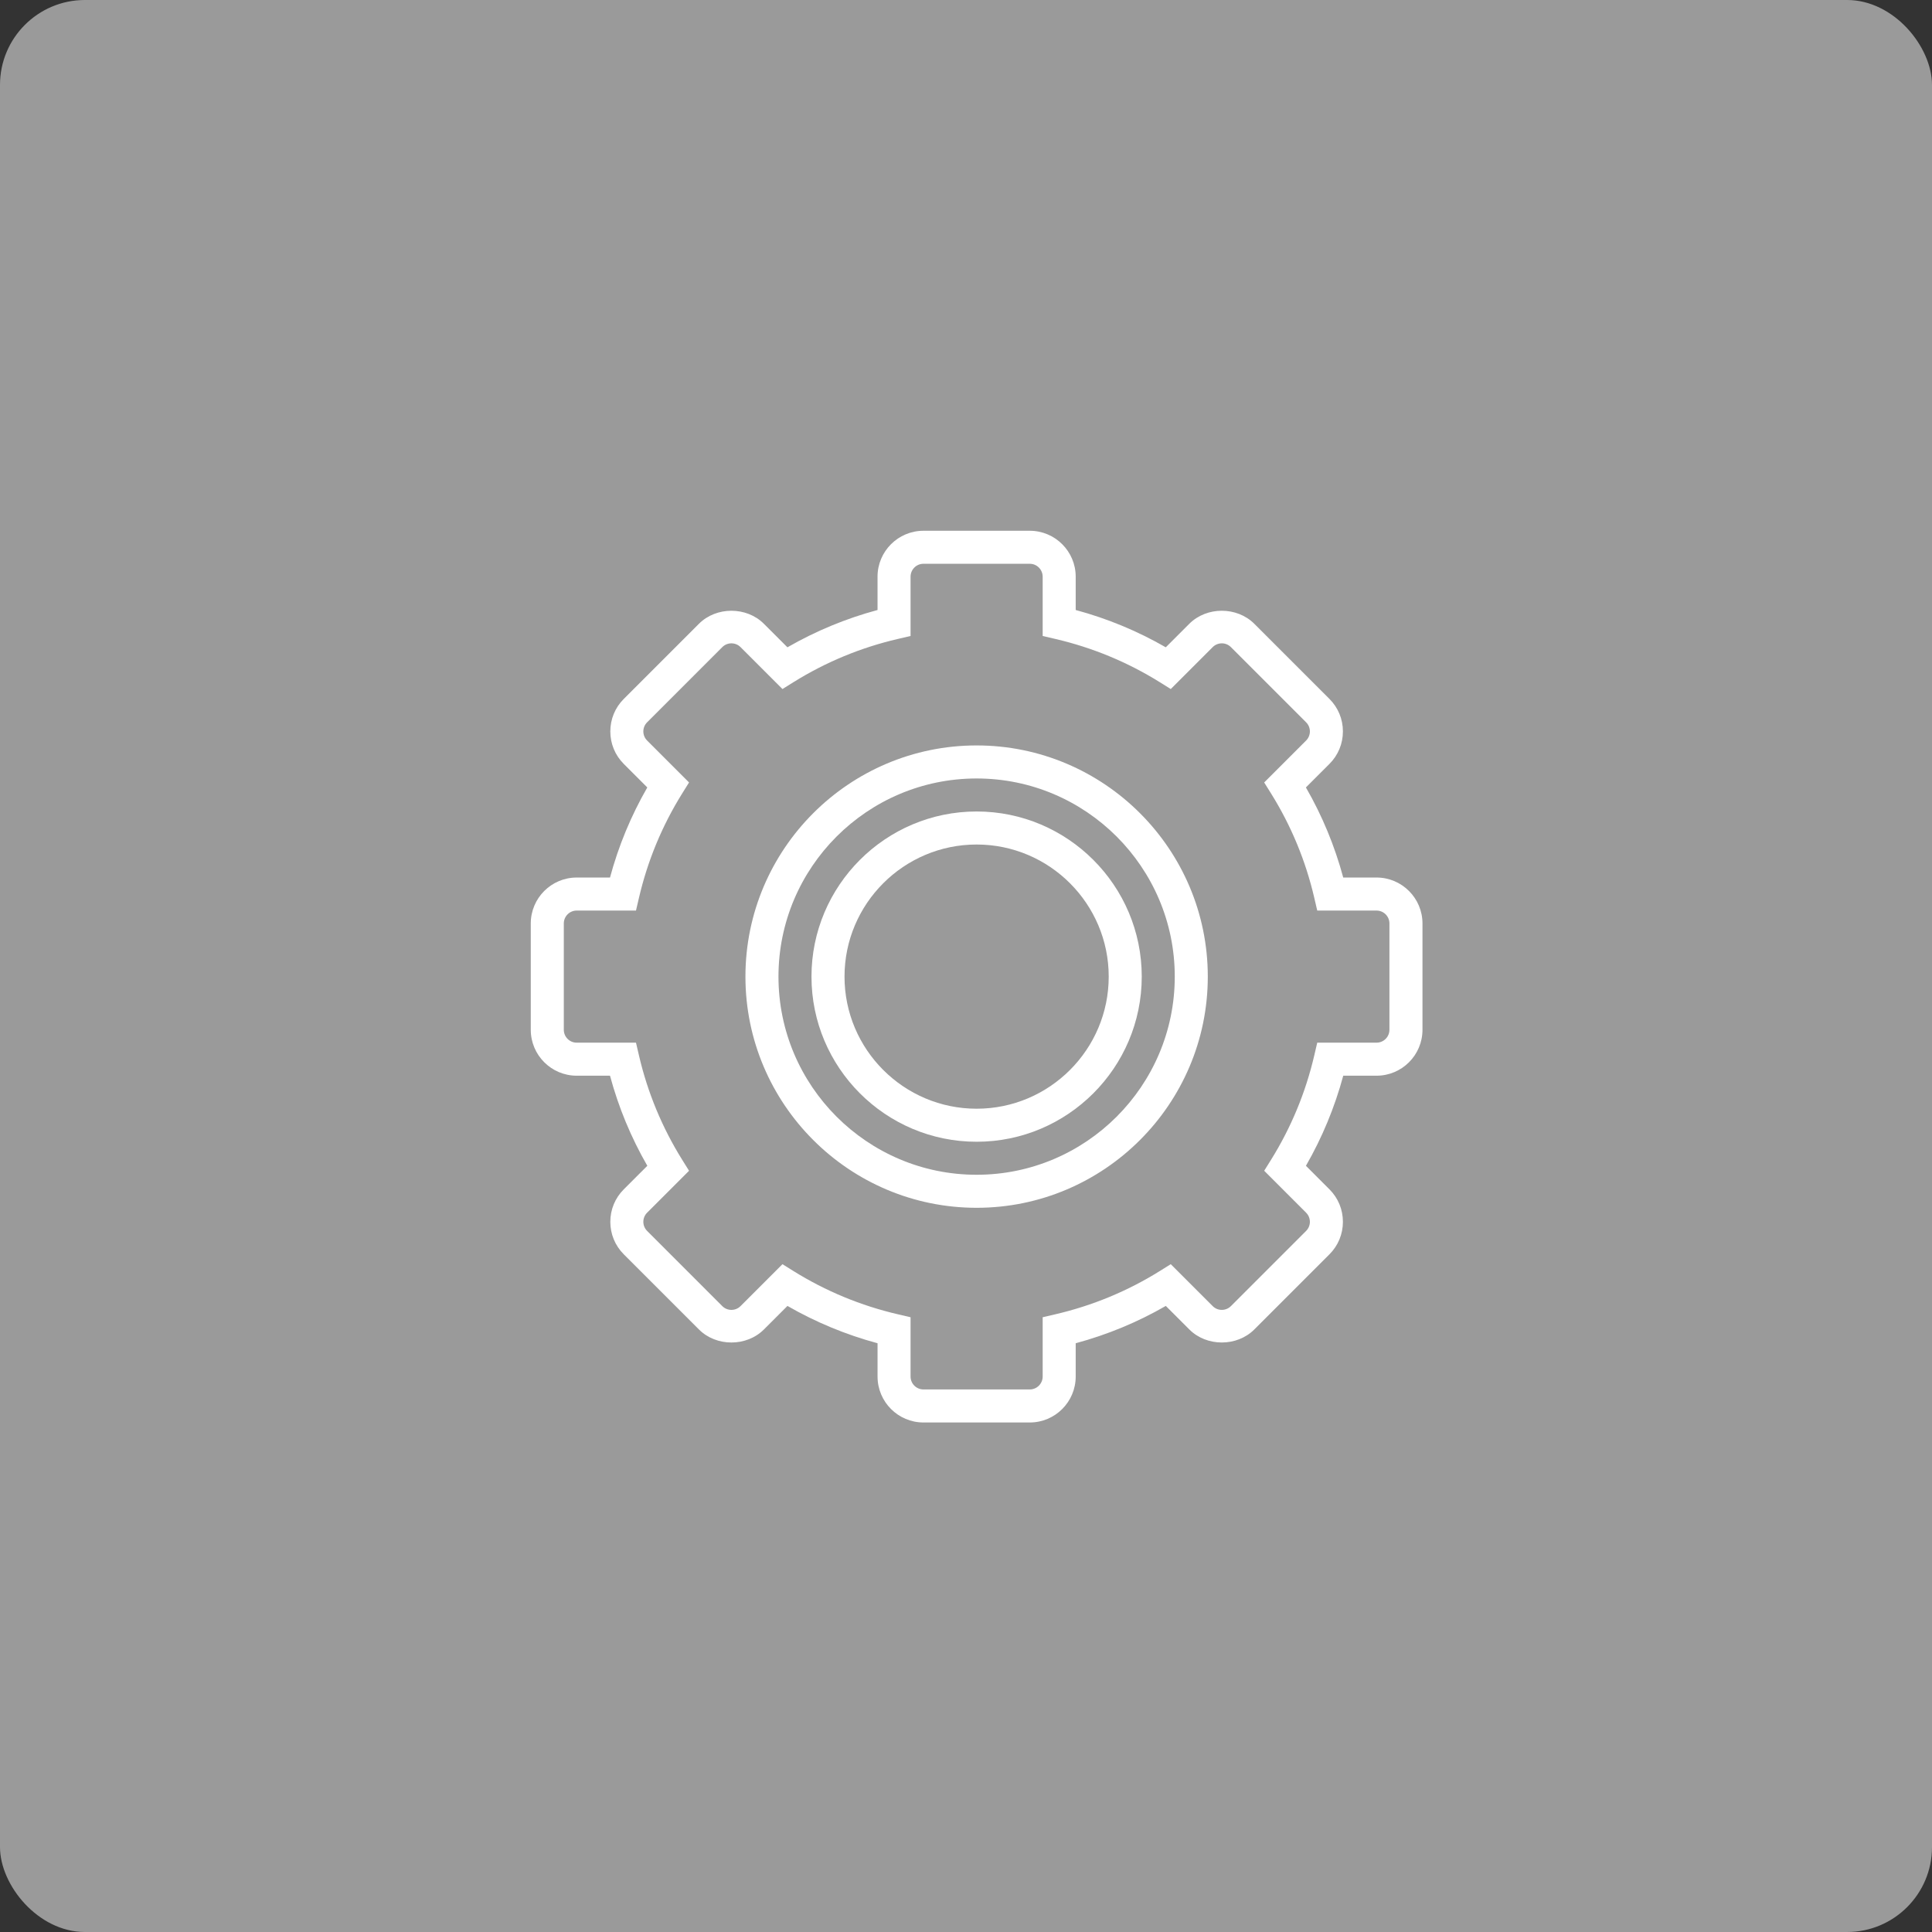 <svg width="91" height="91" viewBox="0 0 91 91" fill="none" xmlns="http://www.w3.org/2000/svg" xmlns:xlink="http://www.w3.org/1999/xlink">
	<rect x="0" y="0" width="91" height="91" fill="#333333" stroke="none"/>
	<desc>
			Created with Pixso.
	</desc>
	<defs>
		<clipPath id="clip24_1166">
			<rect id="gear 1" width="42" height="42" transform="translate(25 25)" fill="white" fill-opacity="0"/>
		</clipPath>
	</defs>
	<rect id="Rectangle 2" rx="4" width="91" height="91" fill="#9A9A9A" fill-opacity="1"/>
	<rect id="gear 1" width="42" height="42" transform="translate(25 25)" fill="#FFFFFF" fill-opacity="0"/>
	<g clip-path="url(#clip24_1166)">
		<path id="Vector" d="M46 35.111C39.995 35.111 35.111 39.995 35.111 46C35.111 52.004 39.995 56.889 46 56.889C52.004 56.889 56.889 52.004 56.889 46C56.889 39.995 52.004 35.111 46 35.111ZM46 55.333C40.853 55.333 36.667 51.147 36.667 46C36.667 40.853 40.853 36.667 46 36.667C51.147 36.667 55.333 40.853 55.333 46C55.333 51.147 51.147 55.333 46 55.333Z" fill="#FFFFFF" fill-opacity="1" fill-rule="nonzero"/>
		<path id="Vector" d="M64.838 41.333L63.268 41.333C62.868 39.846 62.279 38.423 61.51 37.089L62.62 35.98C63.028 35.572 63.253 35.028 63.253 34.451C63.253 33.873 63.028 33.33 62.62 32.921L59.078 29.38C58.262 28.564 56.838 28.562 56.019 29.38L54.91 30.489C53.576 29.721 52.153 29.132 50.667 28.732L50.667 27.162C50.667 25.97 49.697 25 48.504 25L43.496 25C42.303 25 41.333 25.97 41.333 27.162L41.333 28.732C39.847 29.132 38.424 29.721 37.089 30.489L35.98 29.381C35.162 28.562 33.737 28.564 32.921 29.381L29.38 32.922C28.971 33.33 28.747 33.874 28.747 34.452C28.747 35.029 28.971 35.572 29.38 35.981L30.489 37.09C29.721 38.423 29.132 39.846 28.732 41.333L27.162 41.333C25.97 41.333 25 42.303 25 43.496L25 48.504C25 49.697 25.97 50.667 27.162 50.667L28.732 50.667C29.132 52.153 29.721 53.576 30.49 54.911L29.38 56.02C28.972 56.428 28.747 56.972 28.747 57.549C28.747 58.127 28.972 58.67 29.38 59.079L32.922 62.62C33.738 63.438 35.163 63.439 35.981 62.62L37.09 61.511C38.425 62.279 39.848 62.868 41.334 63.269L41.334 64.838C41.334 66.031 42.304 67.001 43.496 67.001L48.504 67.001C49.697 67.001 50.667 66.031 50.667 64.838L50.667 63.269C52.153 62.868 53.576 62.28 54.911 61.511L56.02 62.62C56.838 63.439 58.262 63.437 59.079 62.62L62.62 59.079C63.029 58.671 63.253 58.127 63.253 57.549C63.253 56.972 63.029 56.429 62.62 56.02L61.511 54.911C62.279 53.576 62.868 52.153 63.269 50.667L64.838 50.667C66.031 50.667 67.001 49.697 67.001 48.504L67.001 43.496C67 42.303 66.03 41.333 64.838 41.333ZM65.444 48.504C65.444 48.839 65.172 49.111 64.838 49.111L62.044 49.111L61.904 49.712C61.499 51.452 60.816 53.103 59.872 54.621L59.545 55.145L61.52 57.12C61.757 57.357 61.757 57.742 61.52 57.978L57.978 61.52C57.742 61.756 57.357 61.758 57.12 61.52L55.145 59.545L54.621 59.872C53.104 60.816 51.453 61.499 49.712 61.904L49.111 62.044L49.111 64.838C49.111 65.172 48.839 65.445 48.504 65.445L43.496 65.445C43.161 65.445 42.889 65.172 42.889 64.838L42.889 62.044L42.288 61.904C40.548 61.499 38.897 60.816 37.379 59.872L36.855 59.545L34.88 61.52C34.642 61.758 34.257 61.756 34.021 61.52L30.48 57.978C30.243 57.741 30.243 57.356 30.48 57.12L32.455 55.145L32.128 54.621C31.184 53.104 30.5 51.453 30.096 49.712L29.956 49.111L27.162 49.111C26.828 49.111 26.556 48.839 26.556 48.504L26.556 43.496C26.556 43.161 26.828 42.889 27.162 42.889L29.956 42.889L30.096 42.288C30.501 40.547 31.184 38.896 32.128 37.379L32.455 36.855L30.48 34.88C30.243 34.643 30.243 34.258 30.48 34.022L34.021 30.48C34.258 30.244 34.643 30.242 34.88 30.48L36.855 32.455L37.379 32.128C38.896 31.184 40.547 30.5 42.288 30.096L42.889 29.956L42.889 27.162C42.889 26.828 43.161 26.555 43.496 26.555L48.504 26.555C48.839 26.555 49.111 26.828 49.111 27.162L49.111 29.956L49.712 30.096C51.452 30.501 53.103 31.184 54.621 32.128L55.145 32.455L57.12 30.48C57.358 30.242 57.743 30.244 57.978 30.48L61.52 34.022C61.757 34.259 61.757 34.644 61.52 34.88L59.545 36.855L59.872 37.379C60.816 38.895 61.5 40.546 61.904 42.288L62.044 42.889L64.838 42.889C65.172 42.889 65.444 43.161 65.444 43.496L65.444 48.504Z" fill="#FFFFFF" fill-opacity="1" fill-rule="nonzero"/>
		<path id="Vector" d="M46 38.222C41.711 38.222 38.222 41.711 38.222 46C38.222 50.289 41.711 53.778 46 53.778C50.289 53.778 53.778 50.289 53.778 46C53.778 41.711 50.289 38.222 46 38.222ZM46 52.222C42.569 52.222 39.778 49.431 39.778 46C39.778 42.569 42.569 39.778 46 39.778C49.431 39.778 52.222 42.569 52.222 46C52.222 49.431 49.431 52.222 46 52.222Z" fill="#FFFFFF" fill-opacity="1" fill-rule="nonzero"/>
	</g>
</svg>

